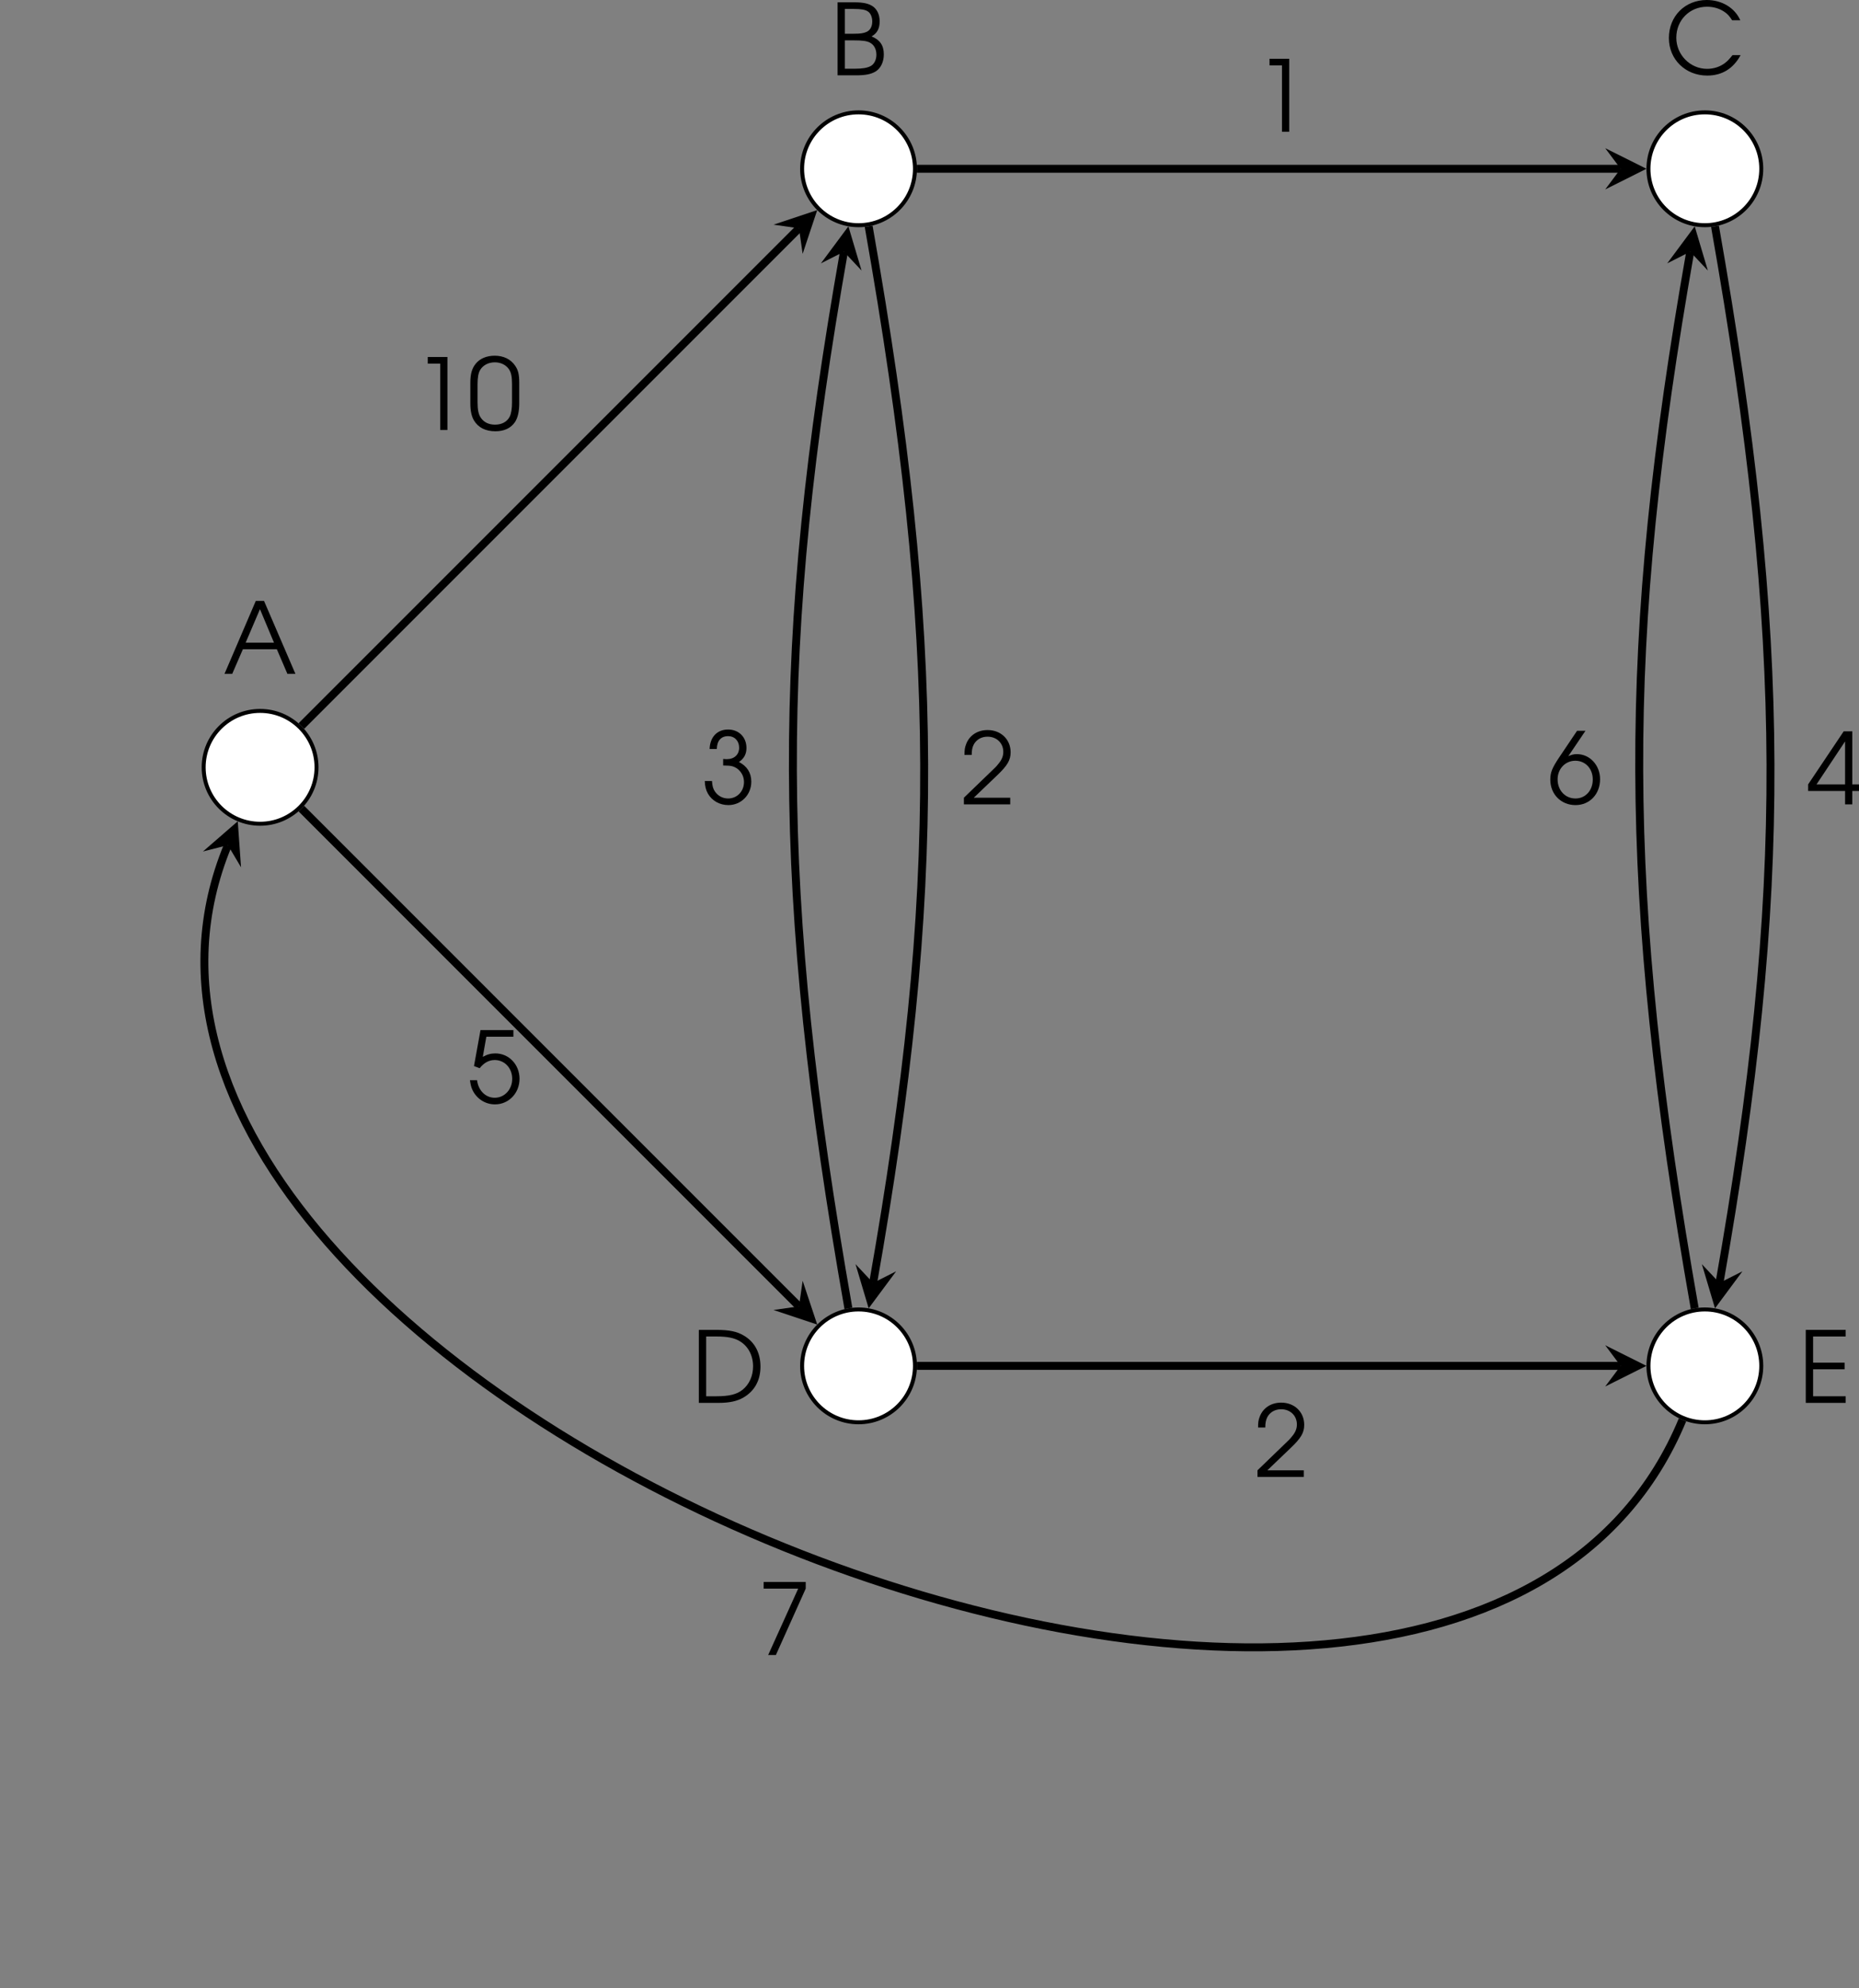 <?xml version='1.0' encoding='UTF-8'?>
<!-- This file was generated by dvisvgm 2.13.3 -->
<svg version='1.1' xmlns='http://www.w3.org/2000/svg' xmlns:xlink='http://www.w3.org/1999/xlink' width='261.517pt' height='279.66pt' viewBox='-.055 468.705 261.517 279.66'>
<rect x="-.055" y="468.705" width="261.517" height="279.66" fill="#808080" stroke="none"/>
<defs>
<path id='g1-48' d='M.238-2.136C.238-1.548 .333-1.104 .524-.778C.865-.199 1.461 .103 2.247 .103C2.954 .103 3.486-.143 3.819-.627C4.05-.969 4.169-1.477 4.169-2.136V-3.803C4.169-4.47 4.081-4.828 3.827-5.185C3.478-5.693 2.898-5.971 2.199-5.971C1.54-5.971 1-5.741 .659-5.312C.365-4.947 .238-4.494 .238-3.803V-2.136ZM3.589-2.231C3.589-1.715 3.526-1.31 3.398-1.064C3.192-.659 2.763-.429 2.223-.429C1.723-.429 1.326-.619 1.08-.985C.897-1.247 .818-1.628 .818-2.231V-3.668C.818-4.216 .881-4.574 1.024-4.82C1.255-5.209 1.691-5.439 2.207-5.439C2.668-5.439 3.073-5.249 3.319-4.915C3.518-4.645 3.589-4.312 3.589-3.668V-2.231Z'/>
<path id='g1-49' d='M2.231 0H2.811V-5.868H1.231V-5.336H2.231V0Z'/>
<path id='g1-50' d='M.262 0H3.986V-.532H1.056L2.938-2.334C3.764-3.121 4.018-3.557 4.018-4.185C4.018-5.217 3.24-5.971 2.168-5.971C1.35-5.971 .699-5.542 .437-4.828C.333-4.55 .31-4.383 .31-3.97H.889C.889-4.335 .937-4.566 1.04-4.78C1.247-5.193 1.66-5.439 2.16-5.439C2.898-5.439 3.43-4.923 3.43-4.216C3.43-3.867 3.303-3.565 3.017-3.232C2.843-3.017 2.843-3.017 2.319-2.517L.262-.532V0Z'/>
<path id='g1-51' d='M1.231-4.407C1.239-5.058 1.564-5.439 2.136-5.439C2.66-5.439 3.025-5.058 3.025-4.51C3.025-3.954 2.636-3.589 2.025-3.589C2.001-3.589 1.945-3.589 1.874-3.597L1.739-3.605V-3.081C2.128-3.073 2.263-3.065 2.422-3.033C3.009-2.89 3.414-2.366 3.414-1.747C3.414-1 2.859-.429 2.144-.429C1.699-.429 1.318-.635 1.072-1C.929-1.215 .873-1.413 .842-1.834H.262C.278-1.405 .349-1.112 .516-.818C.842-.246 1.461 .103 2.16 .103C3.192 .103 4.002-.723 4.002-1.779C4.002-2.485 3.668-3.025 3.009-3.359C3.422-3.645 3.613-4.002 3.613-4.486C3.613-5.36 3.001-5.971 2.136-5.971C1.255-5.971 .683-5.368 .651-4.407H1.231Z'/>
<path id='g1-52' d='M3.065 0H3.645V-1.072H4.185V-1.604H3.645V-5.868H2.954L.095-1.604V-1.072H3.065V0ZM3.065-1.604H.77L3.065-5.058V-1.604Z'/>
<path id='g1-53' d='M.532-2.978L.985-2.803C1.342-3.248 1.739-3.462 2.199-3.462C2.994-3.462 3.605-2.811 3.605-1.953S2.986-.429 2.199-.429C1.461-.429 .881-1.008 .778-1.842H.206C.262-1.453 .302-1.294 .405-1.064C.746-.341 1.437 .103 2.223 .103C3.327 .103 4.192-.802 4.192-1.953C4.192-3.097 3.343-3.994 2.247-3.994C1.898-3.994 1.596-3.915 1.239-3.716L1.525-5.336H3.7V-5.868H1.056L.532-2.978Z'/>
<path id='g1-54' d='M2.35-5.868L.897-3.708C.341-2.874 .199-2.517 .199-1.937C.199-.77 1.064 .103 2.223 .103C3.367 .103 4.2-.778 4.2-1.977C4.2-3.105 3.375-3.994 2.334-3.994C2.088-3.994 1.906-3.946 1.644-3.827L3.025-5.868H2.35ZM2.207-3.462C3.025-3.462 3.613-2.827 3.613-1.953C3.613-1.072 3.025-.429 2.223-.429C1.397-.429 .786-1.08 .786-1.969C.786-2.811 1.405-3.462 2.207-3.462Z'/>
<path id='g1-55' d='M.873 0H1.493L3.891-5.336V-5.868H.508V-5.336H3.287L.873 0Z'/>
<path id='g1-65' d='M.087 0H.707L1.564-1.977H4.296L5.145 0H5.789L3.263-5.868H2.604L.087 0ZM1.787-2.509L2.938-5.201L4.065-2.509H1.787Z'/>
<path id='g1-66' d='M.603 0H2.057C2.843 0 3.287-.087 3.66-.31C4.073-.564 4.32-1.08 4.32-1.683C4.32-2.398 4.018-2.851 3.335-3.128C3.788-3.383 3.986-3.764 3.986-4.343C3.986-4.852 3.795-5.28 3.462-5.526C3.128-5.765 2.692-5.868 1.977-5.868H.603V0ZM1.191-.532V-2.811H1.89C2.581-2.811 2.93-2.763 3.176-2.644C3.526-2.469 3.724-2.12 3.724-1.652C3.724-1.247 3.541-.889 3.263-.746C2.986-.596 2.589-.532 1.993-.532H1.191ZM1.191-3.343V-5.336H1.898C2.501-5.336 2.827-5.28 3.049-5.129C3.256-4.994 3.391-4.677 3.391-4.335C3.391-3.93 3.232-3.629 2.938-3.494C2.692-3.383 2.438-3.343 1.906-3.343H1.191Z'/>
<path id='g1-67' d='M5.463-1.54C5.217-1.231 5.074-1.072 4.875-.921C4.486-.611 3.954-.437 3.422-.437C2.064-.437 .945-1.564 .945-2.938C.945-4.351 2.017-5.431 3.414-5.431C3.923-5.431 4.399-5.296 4.788-5.034C5.05-4.867 5.209-4.693 5.431-4.343H6.09C5.638-5.352 4.605-5.971 3.391-5.971C1.644-5.971 .349-4.669 .349-2.914C.349-1.199 1.675 .103 3.43 .103C4.621 .103 5.526-.453 6.114-1.54H5.463Z'/>
<path id='g1-68' d='M.603 0H2.184C3.065 0 3.684-.135 4.2-.437C5.09-.961 5.558-1.818 5.558-2.914C5.558-4.018 5.098-4.891 4.224-5.407C3.668-5.741 3.049-5.868 1.985-5.868H.603V0ZM1.191-.532V-5.336H2.009C2.898-5.336 3.454-5.225 3.899-4.955C4.574-4.55 4.963-3.811 4.963-2.938C4.963-2.168 4.661-1.493 4.121-1.056C3.653-.683 3.049-.532 2.009-.532H1.191Z'/>
<path id='g1-69' d='M.603 0H3.811V-.532H1.191V-2.7H3.724V-3.232H1.191V-5.336H3.811V-5.868H.603V0Z'/>
<use id='g50-48' xlink:href='#g1-48' transform='scale(1.25)'/>
<use id='g50-49' xlink:href='#g1-49' transform='scale(1.25)'/>
<use id='g50-50' xlink:href='#g1-50' transform='scale(1.25)'/>
<use id='g50-51' xlink:href='#g1-51' transform='scale(1.25)'/>
<use id='g50-52' xlink:href='#g1-52' transform='scale(1.25)'/>
<use id='g50-53' xlink:href='#g1-53' transform='scale(1.25)'/>
<use id='g50-54' xlink:href='#g1-54' transform='scale(1.25)'/>
<use id='g50-55' xlink:href='#g1-55' transform='scale(1.25)'/>
<use id='g50-65' xlink:href='#g1-65' transform='scale(1.25)'/>
<use id='g50-66' xlink:href='#g1-66' transform='scale(1.25)'/>
<use id='g50-67' xlink:href='#g1-67' transform='scale(1.25)'/>
<use id='g50-68' xlink:href='#g1-68' transform='scale(1.25)'/>
<use id='g50-69' xlink:href='#g1-69' transform='scale(1.25)'/>
</defs>
<g id='page1' transform='matrix(1.4 0 0 1.4 0 0)'>
<path d='M31.766 411.879C31.766 408.746 29.227 406.211 26.098 406.211C22.965 406.211 20.426 408.746 20.426 411.879C20.426 415.012 22.965 417.547 26.098 417.547C29.227 417.547 31.766 415.012 31.766 411.879Z' fill='#fff'/>
<path d='M31.766 411.879C31.766 408.746 29.227 406.211 26.098 406.211C22.965 406.211 20.426 408.746 20.426 411.879C20.426 415.012 22.965 417.547 26.098 417.547C29.227 417.547 31.766 415.012 31.766 411.879Z' stroke='#000' fill='none' stroke-width='.399' stroke-miterlimit='10'/>
<g transform='matrix(1 0 0 1 -3.686 -9.388)'>
<use x='26.096' y='411.879' xlink:href='#g50-65'/>
</g>
<path d='M91.898 351.746C91.898 348.613 89.359 346.078 86.231 346.078C83.098 346.078 80.559 348.613 80.559 351.746S83.098 357.414 86.231 357.414C89.359 357.414 91.898 354.879 91.898 351.746Z' fill='#fff'/>
<path d='M91.898 351.746C91.898 348.613 89.359 346.078 86.231 346.078C83.098 346.078 80.559 348.613 80.559 351.746S83.098 357.414 86.231 357.414C89.359 357.414 91.898 354.879 91.898 351.746Z' stroke='#000' fill='none' stroke-width='.399' stroke-miterlimit='10'/>
<g transform='matrix(1 0 0 1 57.273 -69.521)'>
<use x='26.096' y='411.879' xlink:href='#g50-66'/>
</g>
<path d='M91.898 472.012C91.898 468.879 89.359 466.344 86.231 466.344C83.098 466.344 80.559 468.879 80.559 472.012S83.098 477.68 86.231 477.68C89.359 477.68 91.898 475.144 91.898 472.012Z' fill='#fff'/>
<path d='M91.898 472.012C91.898 468.879 89.359 466.344 86.231 466.344C83.098 466.344 80.559 468.879 80.559 472.012S83.098 477.68 86.231 477.68C89.359 477.68 91.898 475.144 91.898 472.012Z' stroke='#000' fill='none' stroke-width='.399' stroke-miterlimit='10'/>
<g transform='matrix(1 0 0 1 43.332 63.851)'>
<use x='26.096' y='411.879' xlink:href='#g50-68'/>
</g>
<path d='M176.938 351.746C176.938 348.613 174.399 346.078 171.27 346.078C168.137 346.078 165.602 348.613 165.602 351.746S168.137 357.414 171.27 357.414C174.399 357.414 176.938 354.879 176.938 351.746Z' fill='#fff'/>
<path d='M176.938 351.746C176.938 348.613 174.399 346.078 171.27 346.078C168.137 346.078 165.602 348.613 165.602 351.746S168.137 357.414 171.27 357.414C174.399 357.414 176.938 354.879 176.938 351.746Z' stroke='#000' fill='none' stroke-width='.399' stroke-miterlimit='10'/>
<g transform='matrix(1 0 0 1 141.123 -69.626)'>
<use x='26.096' y='411.879' xlink:href='#g50-67'/>
</g>
<path d='M176.938 472.012C176.938 468.879 174.399 466.344 171.27 466.344C168.137 466.344 165.602 468.879 165.602 472.012S168.137 477.68 171.27 477.68C174.399 477.68 176.938 475.144 176.938 472.012Z' fill='#fff'/>
<path d='M176.938 472.012C176.938 468.879 174.399 466.344 171.27 466.344C168.137 466.344 165.602 468.879 165.602 472.012S168.137 477.68 171.27 477.68C174.399 477.68 176.938 475.144 176.938 472.012Z' stroke='#000' fill='none' stroke-width='.399' stroke-miterlimit='10'/>
<g transform='matrix(1 0 0 1 154.561 63.851)'>
<use x='26.096' y='411.879' xlink:href='#g50-69'/>
</g>
<path d='M30.246 407.73L80.246 357.727' stroke='#000' fill='none' stroke-width='.797' stroke-miterlimit='10'/>
<path d='M82.078 355.895L77.684 357.36L80.246 357.727L80.613 360.293'/>
<g transform='matrix(1 0 0 1 15.309 -33.89)'>
<use x='26.096' y='411.879' xlink:href='#g50-49'/>
<use x='31.615' y='411.879' xlink:href='#g50-48'/>
</g>
<path d='M30.246 416.027L80.246 466.031' stroke='#000' fill='none' stroke-width='.797' stroke-miterlimit='10'/>
<path d='M82.078 467.863L80.613 463.464L80.246 466.031L77.684 466.398'/>
<g transform='matrix(1 0 0 1 20.828 33.733)'>
<use x='26.096' y='411.879' xlink:href='#g50-53'/>
</g>
<path d='M92.098 351.746H162.809' stroke='#000' fill='none' stroke-width='.797' stroke-miterlimit='10'/>
<path d='M165.402 351.746L161.258 349.676L162.808 351.746L161.258 353.82'/>
<g transform='matrix(1 0 0 1 99.893 -63.852)'>
<use x='26.096' y='411.879' xlink:href='#g50-49'/>
</g>
<path d='M92.098 472.012H162.809' stroke='#000' fill='none' stroke-width='.797' stroke-miterlimit='10'/>
<path d='M165.402 472.012L161.258 469.942L162.808 472.012L161.258 474.082'/>
<g transform='matrix(1 0 0 1 99.893 71.289)'>
<use x='26.096' y='411.879' xlink:href='#g50-50'/>
</g>
<path d='M87.246 357.527C94.609 399.273 94.609 424.484 87.695 463.68' stroke='#000' fill='none' stroke-width='.797' stroke-miterlimit='10'/>
<path d='M87.246 466.23L90.008 462.511L87.695 463.679L85.926 461.792'/>
<g transform='matrix(1 0 0 1 70.392 3.719)'>
<use x='26.096' y='411.879' xlink:href='#g50-50'/>
</g>
<path d='M85.211 466.234C77.848 424.484 77.848 399.273 84.762 360.078' stroke='#000' fill='none' stroke-width='.797' stroke-miterlimit='10'/>
<path d='M85.211 357.528L82.449 361.247L84.762 360.079L86.531 361.969'/>
<g transform='matrix(1 0 0 1 44.355 3.666)'>
<use x='26.096' y='411.879' xlink:href='#g50-51'/>
</g>
<path d='M172.289 357.527C179.649 399.273 179.649 424.484 172.738 463.68' stroke='#000' fill='none' stroke-width='.797' stroke-miterlimit='10'/>
<path d='M172.289 466.23L175.047 462.511L172.739 463.679L170.969 461.792'/>
<g transform='matrix(1 0 0 1 155.432 3.719)'>
<use x='26.096' y='411.879' xlink:href='#g50-52'/>
</g>
<path d='M170.25 466.234C162.891 424.484 162.891 399.273 169.801 360.078' stroke='#000' fill='none' stroke-width='.797' stroke-miterlimit='10'/>
<path d='M170.25 357.528L167.488 361.247L169.8 360.079L171.57 361.969'/>
<g transform='matrix(1 0 0 1 129.395 3.666)'>
<use x='26.096' y='411.879' xlink:href='#g50-54'/>
</g>
<path d='M169.024 477.434C145.531 534.148 .359 474.016 22.859 419.695' stroke='#000' fill='none' stroke-width='.797' stroke-miterlimit='10'/>
<path d='M23.852 417.3L20.352 420.335L22.859 419.695L24.18 421.921'/>
<g transform='matrix(1 0 0 1 49.962 89.18)'>
<use x='26.096' y='411.879' xlink:href='#g50-55'/>
</g>
</g>
</svg>